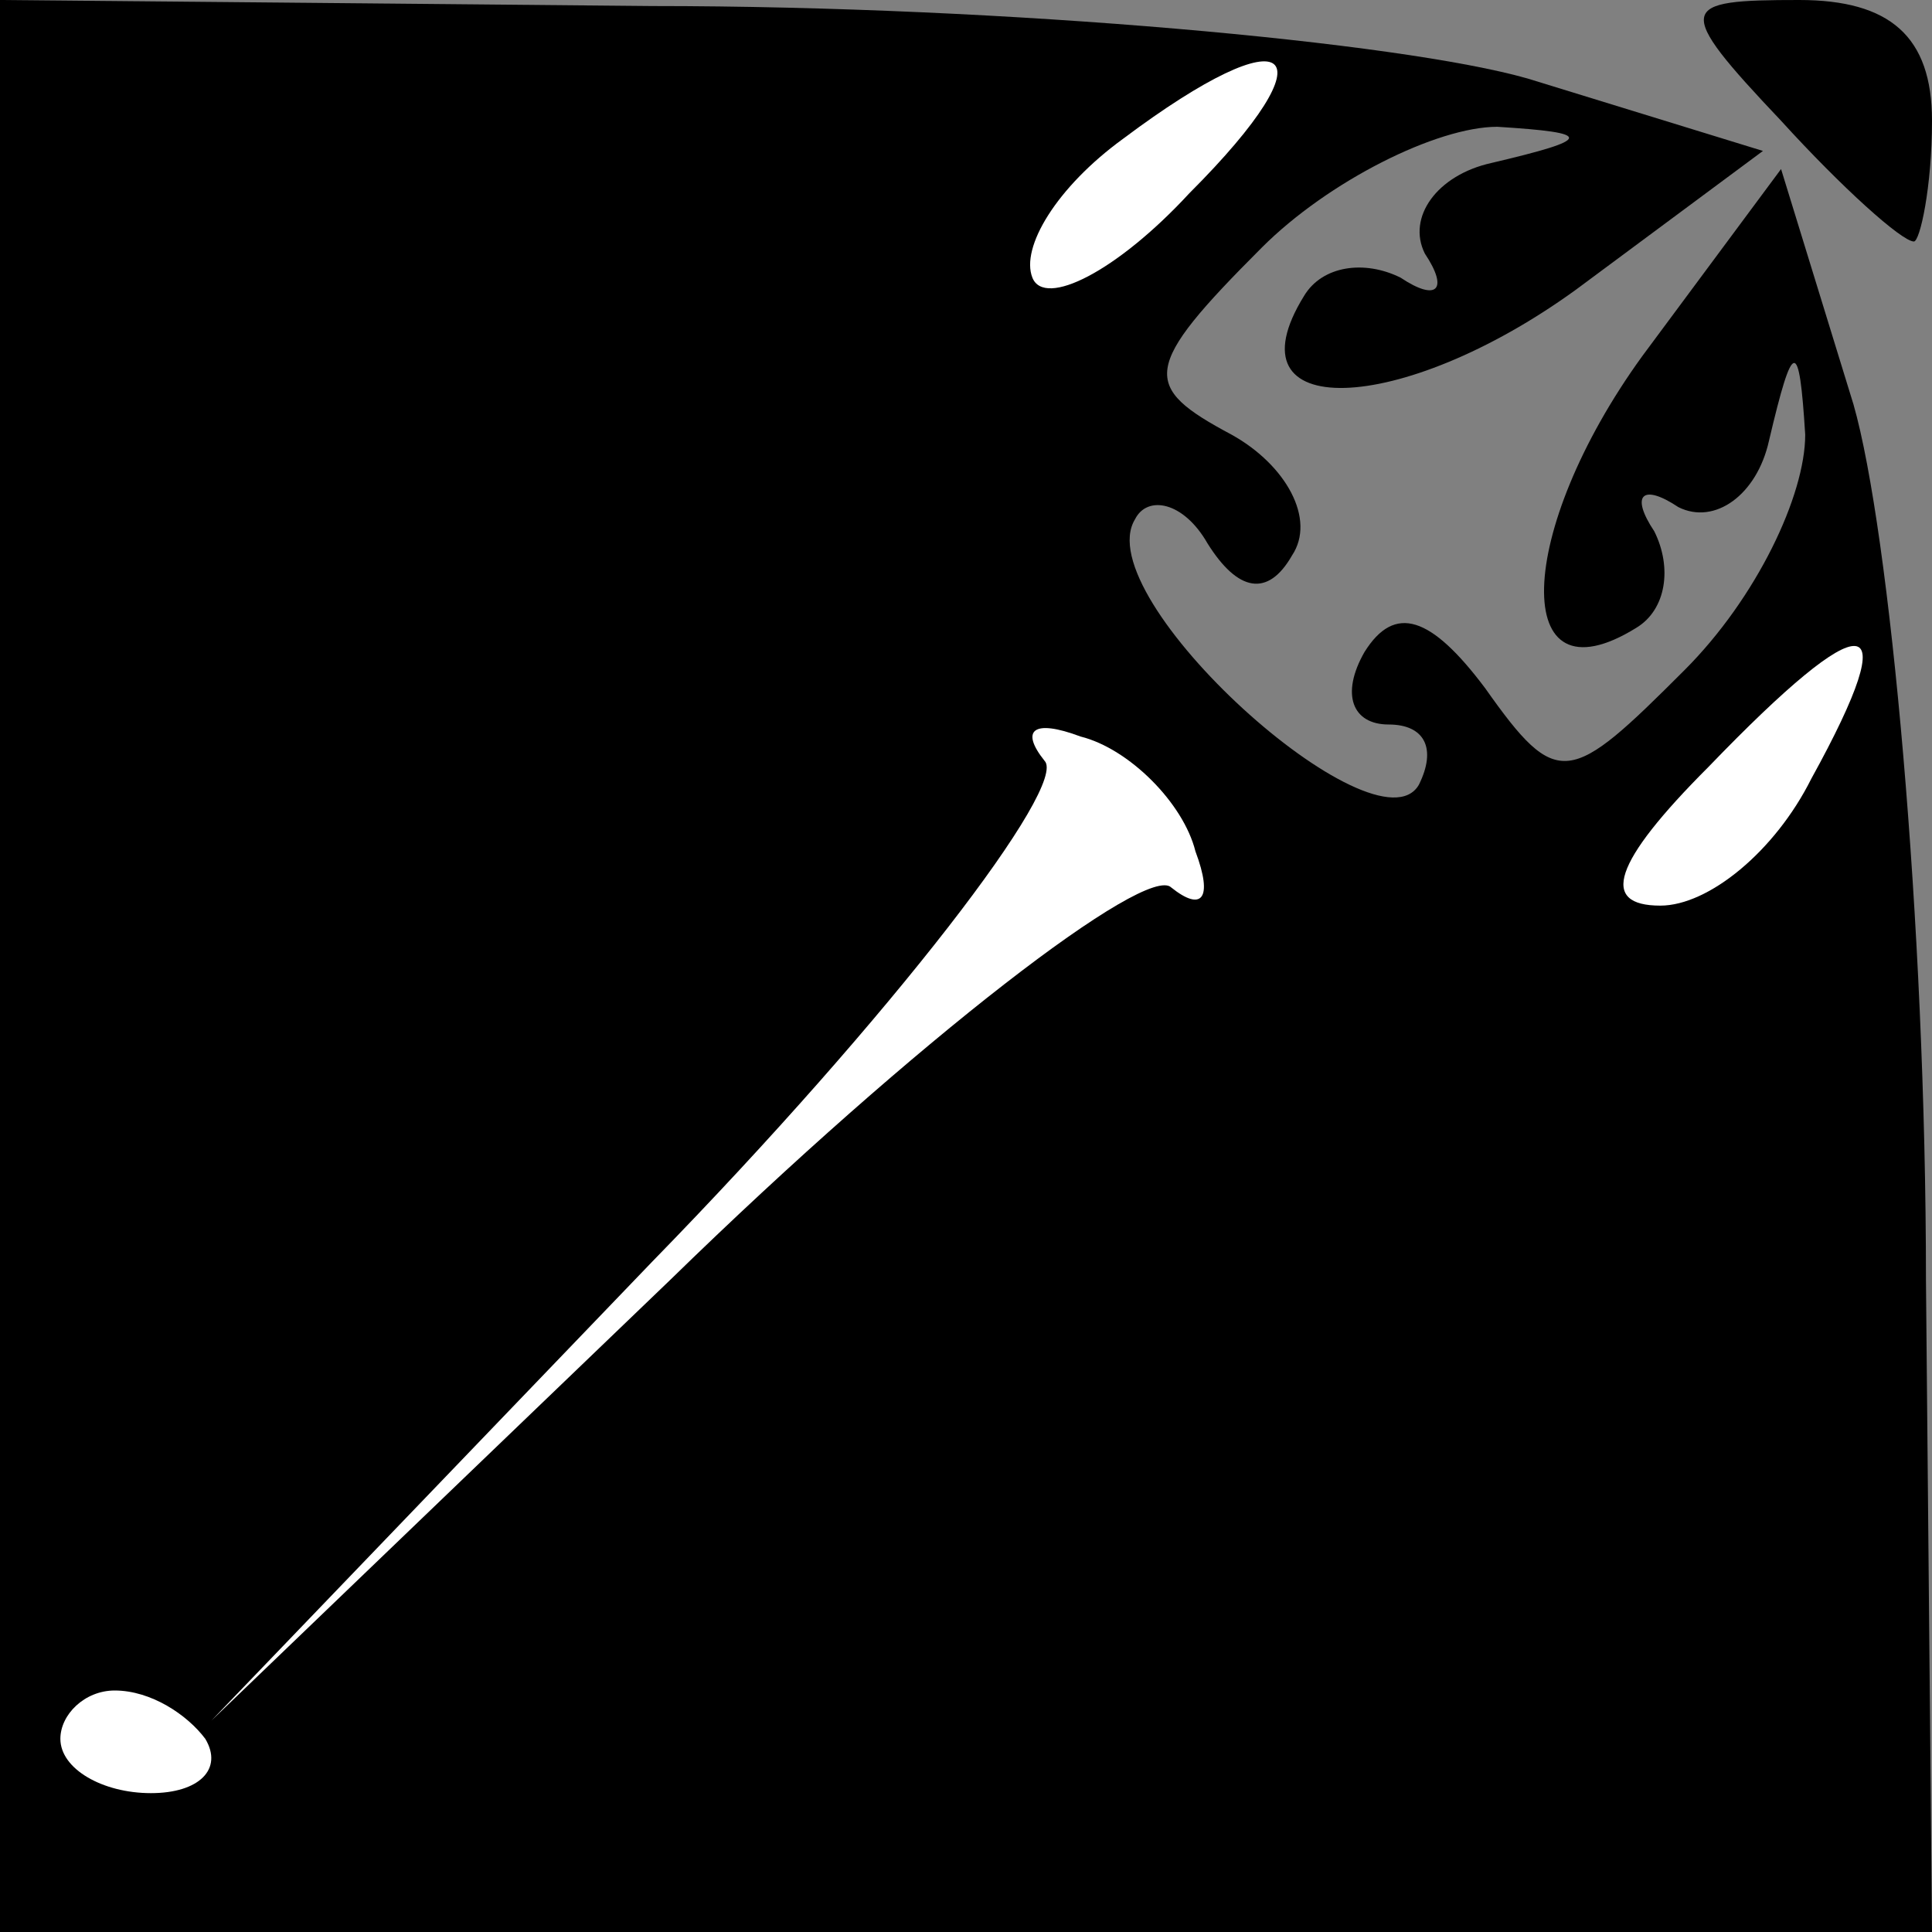 <?xml version="1.0" standalone="no"?>
<!DOCTYPE svg PUBLIC "-//W3C//DTD SVG 20010904//EN"
 "http://www.w3.org/TR/2001/REC-SVG-20010904/DTD/svg10.dtd">
<svg version="1.0" xmlns="http://www.w3.org/2000/svg"
 width="32pt" height="32pt" viewBox="0 0 32 32"
 preserveAspectRatio="xMidYMid meet">
<rect x="0" y="0" width="32" height="32" fill="#808080" stroke="none"/>
<g transform="translate(0,32) scale(0.1,-0.1)"
fill="#000000" stroke="none">
<path fill="#000000" stroke="none" d="M0 160 l0 -160 160 0 160 0 -1 108 c0
59 -6 124 -12 145 l-12 39 -23 -31 c-21 -29 -22 -58 -1 -45 5 3 6 10 3 16 -4
6 -2 8 4 4 6 -3 13 2 15 11 4 17 5 17 6 1 0 -10 -8 -27 -20 -39 -19 -19 -21
-20 -33 -3 -9 12 -15 14 -20 6 -4 -7 -2 -12 4 -12 6 0 8 -4 5 -10 -7 -12 -55
31 -47 44 2 4 8 3 12 -4 5 -8 10 -9 14 -2 4 6 -1 15 -10 20 -15 8 -15 11 5 31
11 11 29 20 39 20 16 -1 16 -2 -1 -6 -9 -2 -14 -9 -11 -15 4 -6 2 -8 -4 -4 -6
3 -13 2 -16 -3 -13 -21 16 -20 45 1 l31 23 -39 12 c-21 6 -86 12 -145 12
l-108 1 0 -160z"/>
<path fill="#ffffff" stroke="none" d="M197 288 c-12 -13 -24 -19 -26 -14 -2
5 4 15 15 23 28 21 35 15 11 -9z"/>
<path fill="#ffffff" stroke="none" d="M300 191 c-6 -12 -17 -21 -25 -21 -10
0 -8 7 8 23 26 27 33 27 17 -2z"/>
<path fill="#ffffff" stroke="none" d="M198 179 c3 -8 1 -10 -4 -6 -4 4 -42
-25 -83 -65 l-76 -73 73 76 c40 41 69 79 65 83 -4 5 -2 7 6 4 8 -2 17 -11 19
-19z"/>
<path fill="#ffffff" stroke="none" d="M34 32 c3 -5 -1 -9 -9 -9 -8 0 -15 4
-15 9 0 4 4 8 9 8 6 0 12 -4 15 -8z"/>
<path fill="#000000" stroke="none" d="M295 300 c10 -11 20 -20 22 -20 1 0 3
9 3 20 0 14 -7 20 -22 20 -20 0 -21 -1 -3 -20z"/>
</g>
</svg>
